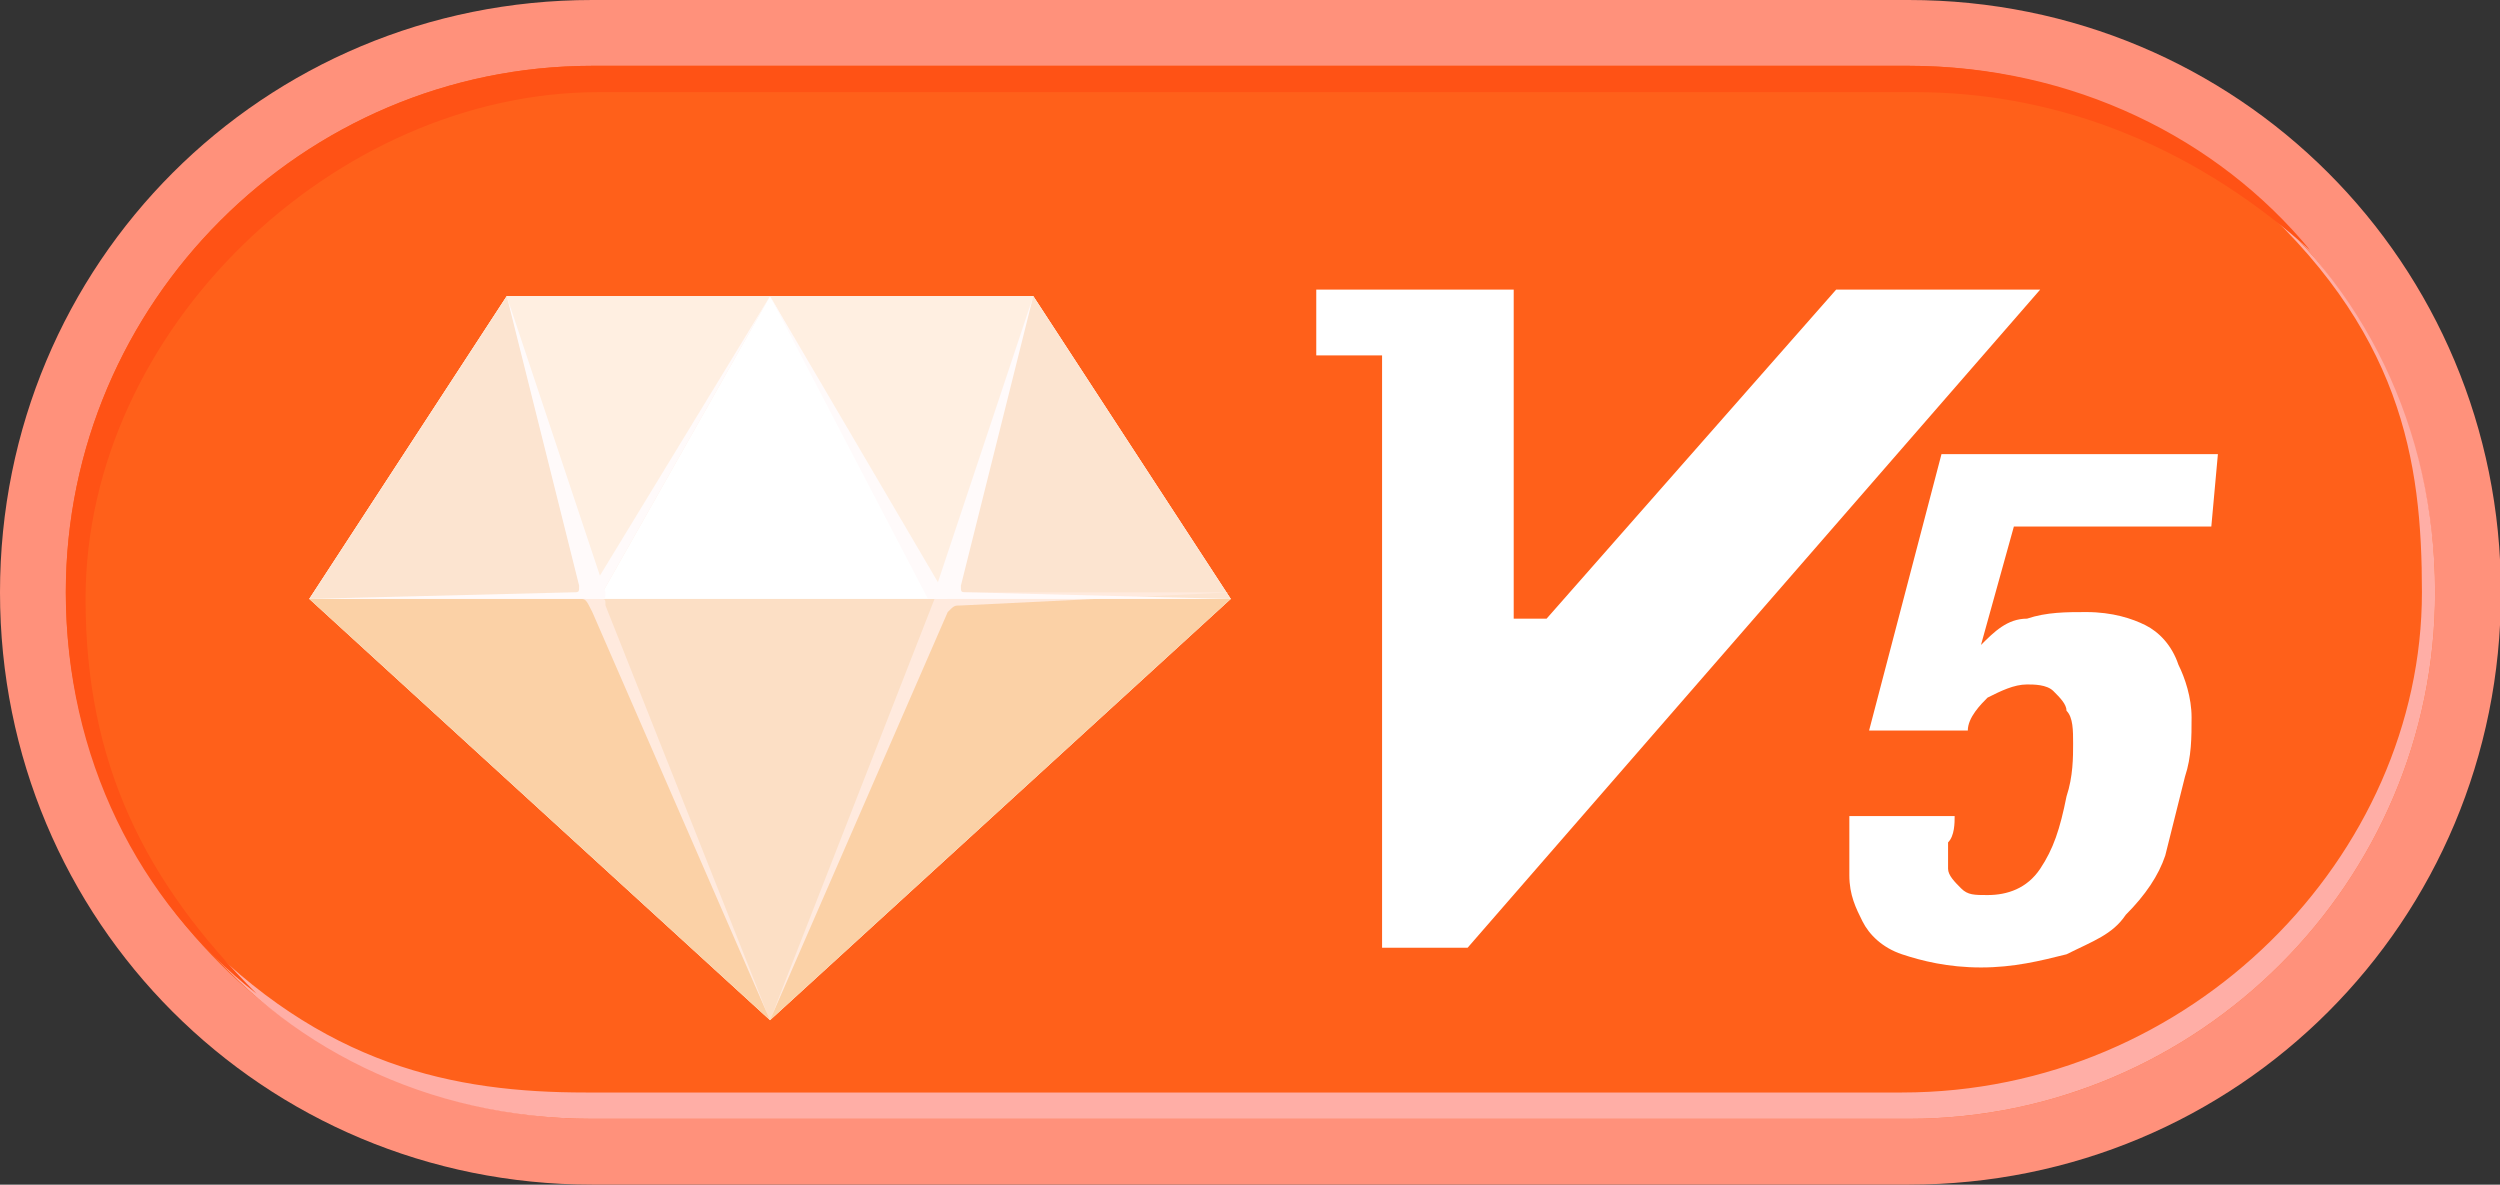 <?xml version="1.0" standalone="no"?><!DOCTYPE svg PUBLIC "-//W3C//DTD SVG 1.1//EN" "http://www.w3.org/Graphics/SVG/1.1/DTD/svg11.dtd"><svg t="1547035043454" class="icon" style="" viewBox="0 0 2161 1024" version="1.1" xmlns="http://www.w3.org/2000/svg" p-id="39312" xmlns:xlink="http://www.w3.org/1999/xlink" width="67.531" height="32"><rect x="0" y="0" width="2161" height="1024" fill="#333333" stroke="none"/><defs><style type="text/css"></style></defs><path d="M1649.778 1024H512c-284.444 0-512-227.556-512-512s227.556-512 512-512h1137.778c284.444 0 512 227.556 512 512s-227.556 512-512 512z" fill="#FF917B" p-id="39313"></path><path d="M1649.778 967.111H512c-250.311 0-455.111-204.8-455.111-455.111s204.8-455.111 455.111-455.111h1137.778c250.311 0 455.111 204.8 455.111 455.111s-204.8 455.111-455.111 455.111z" fill="#FF601A" p-id="39314"></path><path d="M1939.911 164.978C2076.444 284.444 2093.511 398.222 2093.511 512c0 227.556-199.111 432.356-449.422 432.356h-1137.778c-113.778 0-227.556-22.756-341.333-142.222C244.622 904.533 369.778 967.111 512 967.111h1137.778c250.311 0 455.111-204.8 455.111-455.111 0-142.222-62.578-267.378-164.978-347.022z" fill="#FFAEA6" p-id="39315"></path><path d="M73.956 517.689c0-233.244 216.178-438.044 443.733-438.044h1137.778c113.778 0 233.244 39.822 341.333 136.533C1917.156 119.467 1792 56.889 1649.778 56.889H512C261.689 56.889 56.889 261.689 56.889 512c0 142.222 62.578 267.378 164.978 347.022-96.711-96.711-147.911-199.111-147.911-341.333z" fill="#FF5215" p-id="39316"></path><path d="M1763.556 250.311h-176.356l-250.311 284.444H1308.444v-284.444h-170.667v56.889h56.889v512h73.956l494.933-568.889z" fill="#FFFFFF" p-id="39317"></path><path d="M1063.822 517.689l-170.667-261.689h-455.111l-170.667 261.689 398.222 364.089 398.222-364.089z" fill="#FFFFFF" p-id="39318"></path><path d="M517.689 517.689l147.911-261.689h-227.556l-170.667 261.689h250.311z" fill="#FFEFE1" p-id="39319"></path><path d="M517.689 517.689L438.044 256l-170.667 261.689h250.311z" fill="#FCE4D0" p-id="39320"></path><path d="M1063.822 517.689l-170.667-261.689h-227.556l147.911 261.689h250.311z" fill="#FFEFE1" p-id="39321"></path><path d="M1063.822 517.689l-170.667-261.689-79.644 261.689h250.311z" fill="#FCE4D0" p-id="39322"></path><path d="M267.378 517.689l398.222 364.089 398.222-364.089h-796.444z" fill="#FCDFC5" p-id="39323"></path><path d="M267.378 517.689l398.222 364.089-147.911-364.089H267.378zM813.511 517.689l-147.911 364.089 398.222-364.089h-250.311z" fill="#FBD1A6" p-id="39324"></path><path d="M665.6 881.778L512 529.067c-5.689-11.378-5.689-11.378-11.378-11.378H267.378h250.311c5.689 0 5.689 0 5.689 5.689l142.222 358.4z" fill="#FFEADE" p-id="39325"></path><path d="M665.6 881.778l153.6-352.711c5.689-5.689 5.689-5.689 11.378-5.689l233.244-11.378h-250.311c-5.689 0-5.689 0-5.689 5.689l-142.222 364.089z" fill="#FFEADE" p-id="39326"></path><path d="M665.6 256l153.6 261.689h-17.067zM665.6 256L506.311 517.689h11.378z" fill="#FFFAFA" p-id="39327"></path><path d="M438.044 256l62.578 250.311c0 5.689 0 5.689-5.689 5.689l-227.556 5.689h250.311c5.689 0 5.689 0 5.689-5.689L438.044 256zM893.156 256l-62.578 250.311c0 5.689 0 5.689 5.689 5.689l227.556 5.689h-250.311c-5.689 0-5.689 0-5.689-5.689l85.333-256z" fill="#FFFAFA" p-id="39328"></path><path d="M1740.8 455.111l-28.444 102.4c11.378-11.378 22.756-22.756 39.822-22.756 17.067-5.689 34.133-5.689 51.2-5.689 22.756 0 39.822 5.689 51.2 11.378 11.378 5.689 22.756 17.067 28.444 34.133 5.689 11.378 11.378 28.444 11.378 45.511 0 17.067 0 34.133-5.689 51.2l-17.067 68.267c-5.689 17.067-17.067 34.133-34.133 51.2-11.378 17.067-28.444 22.756-51.2 34.133-22.756 5.689-45.511 11.378-73.956 11.378s-51.2-5.689-68.267-11.378c-17.067-5.689-28.444-17.067-34.133-28.444-5.689-11.378-11.378-22.756-11.378-39.822V705.422h91.022c0 5.689 0 17.067-5.689 22.756v22.756c0 5.689 5.689 11.378 11.378 17.067 5.689 5.689 11.378 5.689 22.756 5.689 17.067 0 34.133-5.689 45.511-22.756 11.378-17.067 17.067-34.133 22.756-62.578 5.689-17.067 5.689-34.133 5.689-45.511 0-11.378 0-22.756-5.689-28.444 0-5.689-5.689-11.378-11.378-17.067-5.689-5.689-17.067-5.689-22.756-5.689-11.378 0-22.756 5.689-34.133 11.378-5.689 5.689-17.067 17.067-17.067 28.444h-85.333l62.578-238.933h238.933L1911.467 455.111h-170.667z" fill="#FFFFFF" p-id="39329"></path></svg>